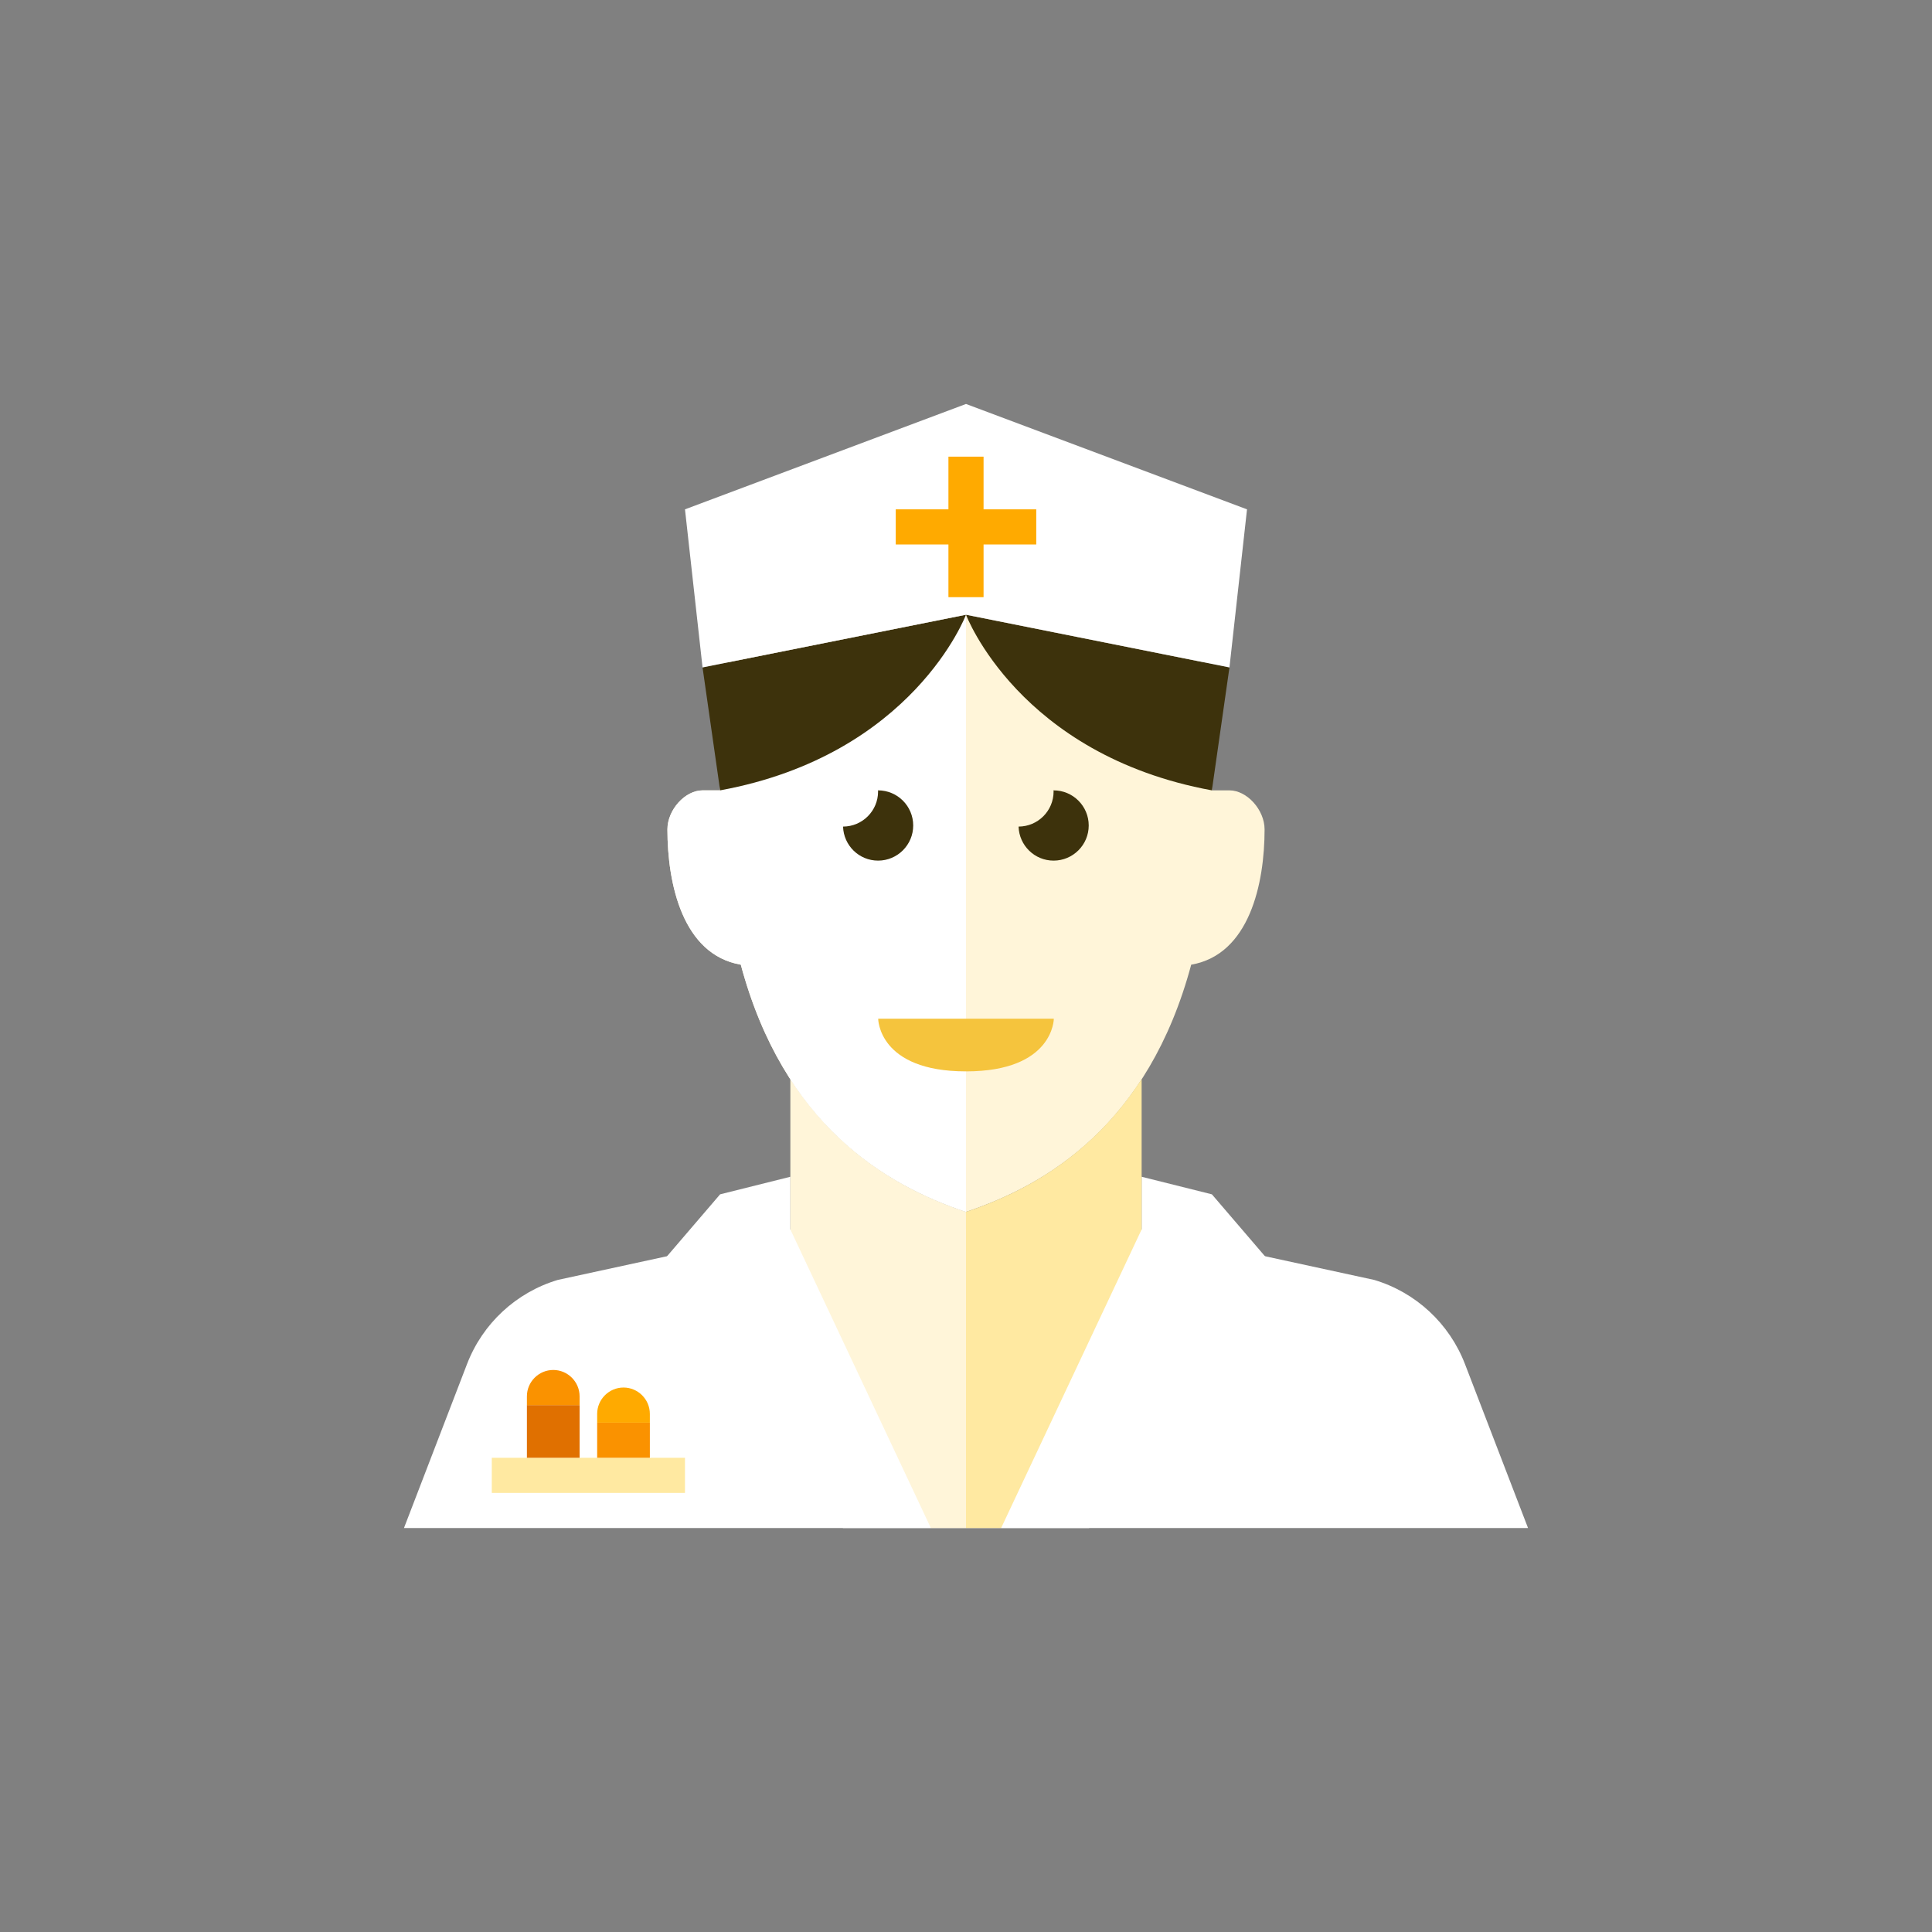 <?xml version="1.0" encoding="iso-8859-1"?>
<!-- Generator: Adobe Illustrator 17.1.0, SVG Export Plug-In . SVG Version: 6.00 Build 0)  -->
<!DOCTYPE svg PUBLIC "-//W3C//DTD SVG 1.0//EN" "http://www.w3.org/TR/2001/REC-SVG-20010904/DTD/svg10.dtd">
<svg version="1.0" xmlns="http://www.w3.org/2000/svg" xmlns:xlink="http://www.w3.org/1999/xlink" x="0px" y="0px" width="110px"
	 height="110px" viewBox="0 0 110 110" style="enable-background:new 0 0 110 110;" xml:space="preserve">
<rect x="0" y="0" width="110" height="110" fill="#808080" stroke="none"/>
<g id="Artboard" style="display:none;">
	<rect x="-65.5" y="-186.5" style="display:inline;fill:#808080;stroke:#000000;stroke-miterlimit:10;" width="1390" height="340"/>
</g>
<g id="R-Multicolor" style="display:none;">
	<g style="display:inline;">
		<circle style="fill:#E04F5F;" cx="55" cy="55" r="55"/>
	</g>
	<g style="display:inline;">
		<path style="fill:#FBC8C8;" d="M70,45c-0.277,0-0.633,0-1,0c0-0.007,0-0.014,0-0.021c-0.005-2.565-0.092-5.044-0.51-7.281L55,35
			l-13.49,2.698c-0.418,2.237-0.505,4.716-0.51,7.281c0,0.007,0,0.014,0,0.021c-0.368,0-0.723,0-1,0c-1,0-2,1.111-2,2.222
			c0,3.091,0.864,7.13,4.178,7.703C44.62,64.027,50.396,67.465,55,69c4.604-1.535,10.38-4.973,12.822-14.075
			C71.136,54.353,72,50.313,72,47.222C72,46.111,71,45,70,45z"/>
		<g>
			<path style="fill:#FFFFFF;" d="M55,70H45l-13.241,2.872c-2.371,0.711-4.279,2.48-5.168,4.791L23,87h32V70z"/>
		</g>
		<g>
			<path style="fill:#FFFFFF;" d="M55,70h10l13.241,2.872c2.371,0.711,4.279,2.48,5.168,4.791L87,87H55V70z"/>
		</g>
		<g>
			<polygon style="fill:#F1F2F2;" points="45,70 45,67 41,68 35,75 42,75 39,81 48,87 53,87 			"/>
		</g>
		<g>
			<polygon style="fill:#F1F2F2;" points="65,70 65,67 69,68 75,75 68,75 71,81 62,87 57,87 			"/>
		</g>
		<g>
			<g>
				<rect x="28" y="83" style="fill:#E2E4E5;" width="11" height="2"/>
			</g>
			<g>
				<rect x="30" y="80" style="fill:#DF2C2C;" width="3" height="3"/>
			</g>
			<g>
				<path style="fill:#FA5655;" d="M33,80h-3v-0.5c0-0.825,0.675-1.5,1.5-1.5s1.5,0.675,1.5,1.5V80z"/>
			</g>
			<g>
				<rect x="34" y="81" style="fill:#F37A10;" width="3" height="2"/>
			</g>
			<g>
				<path style="fill:#F3B607;" d="M37,81h-3v-0.5c0-0.825,0.675-1.5,1.5-1.5c0.825,0,1.5,0.675,1.5,1.5V81z"/>
			</g>
		</g>
		<path style="fill:#FBC8C8;" d="M45,61.433V70l8,17h2V69C51.716,67.905,47.841,65.829,45,61.433z"/>
		<path style="fill:#F7B4B4;" d="M55,69v18h2l8-17v-8.567C62.159,65.829,58.284,67.905,55,69z"/>
		<path style="fill:#FBD7D7;" d="M55,35l-13.49,2.698c-0.418,2.237-0.505,4.716-0.51,7.281c0,0.007,0,0.014,0,0.021
			c-0.368,0-0.723,0-1,0c-1,0-2,1.111-2,2.222c0,3.091,0.864,7.13,4.178,7.703C44.62,64.027,50.396,67.465,55,69V35L55,35z"/>
		<g>
			<path style="fill:#F79392;" d="M50,58h10c0,0,0,3-5,3S50,58,50,58z"/>
		</g>
		<g>
			<path style="fill:#3E3E3F;" d="M51.994,47c0-1.104-0.896-2-2-2c-0.002,0-0.004,0-0.006,0c0.001,0.021,0.006,0.041,0.006,0.062
				c0,1.103-0.892,1.996-1.994,2C48.033,48.137,48.91,49,49.994,49C51.098,49,51.994,48.104,51.994,47z"/>
		</g>
		<g>
			<path style="fill:#3E3E3F;" d="M61.987,47c0-1.104-0.896-2-2-2c-0.002,0-0.004,0-0.006,0c0.001,0.021,0.006,0.041,0.006,0.062
				c0,1.103-0.892,1.996-1.994,2C58.027,48.137,58.904,49,59.987,49C61.092,49,61.987,48.104,61.987,47z"/>
		</g>
		<g>
			<path style="fill:#3E3E3F;" d="M41,45l-1-7l15-3C55,35,52,42.979,41,45z"/>
		</g>
		<g>
			<path style="fill:#3E3E3F;" d="M69,45l1-7l-15-3C55,35,58,42.979,69,45z"/>
		</g>
		<g>
			<polygon style="fill:#FFFFFF;" points="55,23 39,29 40,38 55,35 70,38 71,29 			"/>
		</g>
		<g>
			<g>
				<rect x="54" y="26" style="fill:#FA5655;" width="2" height="8"/>
			</g>
			<g>
				<rect x="51" y="29" style="fill:#FA5655;" width="8" height="2"/>
			</g>
		</g>
	</g>
</g>
<g id="Multicolor" style="display:none;">
	<g style="display:inline;">
		<path style="fill:#FBC8C8;" d="M70,45c-0.277,0-0.633,0-1,0c0-0.007,0-0.014,0-0.021c-0.005-2.565-0.092-5.044-0.51-7.281L55,35
			l-13.49,2.698c-0.418,2.237-0.505,4.716-0.51,7.281c0,0.007,0,0.014,0,0.021c-0.368,0-0.723,0-1,0c-1,0-2,1.111-2,2.222
			c0,3.091,0.864,7.13,4.178,7.703C44.62,64.027,50.396,67.465,55,69c4.604-1.535,10.38-4.973,12.822-14.075
			C71.136,54.353,72,50.313,72,47.222C72,46.111,71,45,70,45z"/>
		<g>
			<path style="fill:#FFFFFF;" d="M55,70H45l-13.241,2.872c-2.371,0.711-4.279,2.48-5.168,4.791L23,87h32V70z"/>
		</g>
		<g>
			<path style="fill:#FFFFFF;" d="M55,70h10l13.241,2.872c2.371,0.711,4.279,2.48,5.168,4.791L87,87H55V70z"/>
		</g>
		<g>
			<polygon style="fill:#F1F2F2;" points="45,70 45,67 41,68 35,75 42,75 39,81 48,87 53,87 			"/>
		</g>
		<g>
			<polygon style="fill:#F1F2F2;" points="65,70 65,67 69,68 75,75 68,75 71,81 62,87 57,87 			"/>
		</g>
		<g>
			<g>
				<rect x="28" y="83" style="fill:#E2E4E5;" width="11" height="2"/>
			</g>
			<g>
				<rect x="30" y="80" style="fill:#DF2C2C;" width="3" height="3"/>
			</g>
			<g>
				<path style="fill:#FA5655;" d="M33,80h-3v-0.5c0-0.825,0.675-1.5,1.5-1.5s1.5,0.675,1.5,1.5V80z"/>
			</g>
			<g>
				<rect x="34" y="81" style="fill:#F37A10;" width="3" height="2"/>
			</g>
			<g>
				<path style="fill:#F3B607;" d="M37,81h-3v-0.5c0-0.825,0.675-1.5,1.5-1.5c0.825,0,1.5,0.675,1.5,1.5V81z"/>
			</g>
		</g>
		<path style="fill:#FBC8C8;" d="M45,61.433V70l8,17h2V69C51.716,67.905,47.841,65.829,45,61.433z"/>
		<path style="fill:#F7B4B4;" d="M55,69v18h2l8-17v-8.567C62.159,65.829,58.284,67.905,55,69z"/>
		<path style="fill:#FBD7D7;" d="M55,35l-13.49,2.698c-0.418,2.237-0.505,4.716-0.51,7.281c0,0.007,0,0.014,0,0.021
			c-0.368,0-0.723,0-1,0c-1,0-2,1.111-2,2.222c0,3.091,0.864,7.13,4.178,7.703C44.62,64.027,50.396,67.465,55,69V35L55,35z"/>
		<g>
			<path style="fill:#F79392;" d="M50,58h10c0,0,0,3-5,3S50,58,50,58z"/>
		</g>
		<g>
			<path style="fill:#3E3E3F;" d="M51.994,47c0-1.104-0.896-2-2-2c-0.002,0-0.004,0-0.006,0c0.001,0.021,0.006,0.041,0.006,0.062
				c0,1.103-0.892,1.996-1.994,2C48.033,48.137,48.91,49,49.994,49C51.098,49,51.994,48.104,51.994,47z"/>
		</g>
		<g>
			<path style="fill:#3E3E3F;" d="M61.987,47c0-1.104-0.896-2-2-2c-0.002,0-0.004,0-0.006,0c0.001,0.021,0.006,0.041,0.006,0.062
				c0,1.103-0.892,1.996-1.994,2C58.027,48.137,58.904,49,59.987,49C61.092,49,61.987,48.104,61.987,47z"/>
		</g>
		<g>
			<path style="fill:#3E3E3F;" d="M41,45l-1-7l15-3C55,35,52,42.979,41,45z"/>
		</g>
		<g>
			<path style="fill:#3E3E3F;" d="M69,45l1-7l-15-3C55,35,58,42.979,69,45z"/>
		</g>
		<g>
			<polygon style="fill:#FFFFFF;" points="55,23 39,29 40,38 55,35 70,38 71,29 			"/>
		</g>
		<g>
			<g>
				<rect x="54" y="26" style="fill:#FA5655;" width="2" height="8"/>
			</g>
			<g>
				<rect x="51" y="29" style="fill:#FA5655;" width="8" height="2"/>
			</g>
		</g>
	</g>
</g>
<g id="Blue" style="display:none;">
	<g style="display:inline;">
		<path style="fill:#E1F5FA;" d="M70,45c-0.277,0-0.633,0-1.001,0c0-0.007,0.001-0.014,0.001-0.021
			c-0.005-2.565-0.092-5.044-0.51-7.281L55,35l-13.49,2.698c-0.418,2.237-0.505,4.716-0.51,7.281c0,0.007,0,0.014,0,0.021
			c-0.368,0-0.723,0-1,0c-1,0-2,1.111-2,2.222c0,3.091,0.864,7.13,4.178,7.703C44.62,64.027,50.396,67.465,55,69
			c4.604-1.535,10.38-4.973,12.822-14.075C71.136,54.353,72,50.313,72,47.222C72,46.111,71,45,70,45z"/>
		<g>
			<path style="fill:#FFFFFF;" d="M55,70H45l-13.241,2.873c-2.372,0.711-4.279,2.48-5.168,4.79L23,87h32V70z"/>
		</g>
		<g>
			<path style="fill:#FFFFFF;" d="M55,70h10l13.241,2.873c2.371,0.711,4.279,2.48,5.168,4.79L87,87H55V70z"/>
		</g>
		<g>
			<polygon style="fill:#FFFFFF;" points="45,70 45,67 41,68 35,75 42,75 39,81 48,87 53,87 			"/>
		</g>
		<g>
			<polygon style="fill:#FFFFFF;" points="65,70 65,67 69,68 75,75 68,75 71,81 62,87 57,87 			"/>
		</g>
		<g>
			<g>
				<rect x="28" y="83" style="fill:#BBE7F2;" width="11" height="2"/>
			</g>
			<g>
				<rect x="30" y="80" style="fill:#0081A1;" width="3" height="3"/>
			</g>
			<g>
				<path style="fill:#009FC7;" d="M33,80h-3v-0.5c0-0.825,0.675-1.5,1.5-1.5c0.825,0,1.5,0.675,1.5,1.5V80z"/>
			</g>
			<g>
				<rect x="34" y="81" style="fill:#009FC7;" width="3" height="2"/>
			</g>
			<g>
				<path style="fill:#00B7E5;" d="M37,81h-3v-0.5c0-0.825,0.675-1.5,1.5-1.5c0.825,0,1.5,0.675,1.5,1.5V81z"/>
			</g>
		</g>
		<path style="fill:#E1F5FA;" d="M45,61.433V70l8,17h2V69C51.716,67.905,47.841,65.829,45,61.433z"/>
		<path style="fill:#BBE7F2;" d="M55,69v18h2l8-17v-8.567C62.159,65.829,58.284,67.905,55,69z"/>
		<path style="fill:#FFFFFF;" d="M55,35l-13.49,2.698c-0.418,2.237-0.505,4.716-0.51,7.281c0,0.007,0,0.014,0,0.021
			c-0.368,0-0.723,0-1,0c-1,0-2,1.111-2,2.222c0,3.091,0.864,7.13,4.178,7.703C44.62,64.027,50.396,67.465,55,69V35L55,35z"/>
		<g>
			<path style="fill:#53BAD4;" d="M50,58h10c0,0,0,3-5,3S50,58,50,58z"/>
		</g>
		<g>
			<path style="fill:#0C333D;" d="M51.994,47c0-1.104-0.896-2-2-2c-0.002,0-0.004,0.001-0.006,0.001
				c0.001,0.021,0.006,0.041,0.006,0.062c0,1.102-0.892,1.996-1.994,1.999C48.033,48.137,48.91,49,49.994,49
				C51.098,49,51.994,48.104,51.994,47z"/>
		</g>
		<g>
			<path style="fill:#0C333D;" d="M61.987,47c0-1.104-0.896-2-2-2c-0.002,0-0.004,0.001-0.007,0.001
				c0.001,0.021,0.007,0.041,0.007,0.062c0,1.102-0.892,1.996-1.994,1.999C58.027,48.137,58.904,49,59.987,49
				C61.092,49,61.987,48.104,61.987,47z"/>
		</g>
		<g>
			<path style="fill:#0C333D;" d="M41,45l-1-7l15-3C55,35,52,42.979,41,45z"/>
		</g>
		<g>
			<path style="fill:#0C333D;" d="M69,45l1-7l-15-3C55,35,58,42.979,69,45z"/>
		</g>
		<g>
			<polygon style="fill:#FFFFFF;" points="55,23 39,29 40,38 55,35 70,38 71,29 			"/>
		</g>
		<g>
			<g>
				<rect x="54" y="26" style="fill:#00B7E5;" width="2" height="8"/>
			</g>
			<g>
				<rect x="51" y="29" style="fill:#00B7E5;" width="8" height="2"/>
			</g>
		</g>
	</g>
</g>
<g id="R-Blue" style="display:none;">
	<g style="display:inline;">
		<circle style="fill:#81D2EB;" cx="55" cy="55" r="55"/>
	</g>
	<g style="display:inline;">
		<path style="fill:#E1F5FA;" d="M70,45c-0.277,0-0.633,0-1.001,0c0-0.007,0.001-0.014,0.001-0.021
			c-0.005-2.565-0.092-5.044-0.51-7.281L55,35l-13.49,2.698c-0.418,2.237-0.505,4.716-0.51,7.281c0,0.007,0,0.014,0,0.021
			c-0.368,0-0.723,0-1,0c-1,0-2,1.111-2,2.222c0,3.091,0.864,7.13,4.178,7.703C44.62,64.027,50.396,67.465,55,69
			c4.604-1.535,10.38-4.973,12.822-14.075C71.136,54.353,72,50.313,72,47.222C72,46.111,71,45,70,45z"/>
		<g>
			<path style="fill:#FFFFFF;" d="M55,70H45l-13.241,2.873c-2.372,0.711-4.279,2.48-5.168,4.79L23,87h32V70z"/>
		</g>
		<g>
			<path style="fill:#FFFFFF;" d="M55,70h10l13.241,2.873c2.371,0.711,4.279,2.48,5.168,4.79L87,87H55V70z"/>
		</g>
		<g>
			<polygon style="fill:#FFFFFF;" points="45,70 45,67 41,68 35,75 42,75 39,81 48,87 53,87 			"/>
		</g>
		<g>
			<polygon style="fill:#FFFFFF;" points="65,70 65,67 69,68 75,75 68,75 71,81 62,87 57,87 			"/>
		</g>
		<g>
			<g>
				<rect x="28" y="83" style="fill:#BBE7F2;" width="11" height="2"/>
			</g>
			<g>
				<rect x="30" y="80" style="fill:#0081A1;" width="3" height="3"/>
			</g>
			<g>
				<path style="fill:#009FC7;" d="M33,80h-3v-0.5c0-0.825,0.675-1.5,1.5-1.5c0.825,0,1.5,0.675,1.5,1.5V80z"/>
			</g>
			<g>
				<rect x="34" y="81" style="fill:#009FC7;" width="3" height="2"/>
			</g>
			<g>
				<path style="fill:#00B7E5;" d="M37,81h-3v-0.5c0-0.825,0.675-1.5,1.5-1.5c0.825,0,1.5,0.675,1.5,1.5V81z"/>
			</g>
		</g>
		<path style="fill:#E1F5FA;" d="M45,61.433V70l8,17h2V69C51.716,67.905,47.841,65.829,45,61.433z"/>
		<path style="fill:#BBE7F2;" d="M55,69v18h2l8-17v-8.567C62.159,65.829,58.284,67.905,55,69z"/>
		<path style="fill:#FFFFFF;" d="M55,35l-13.49,2.698c-0.418,2.237-0.505,4.716-0.51,7.281c0,0.007,0,0.014,0,0.021
			c-0.368,0-0.723,0-1,0c-1,0-2,1.111-2,2.222c0,3.091,0.864,7.13,4.178,7.703C44.62,64.027,50.396,67.465,55,69V35L55,35z"/>
		<g>
			<path style="fill:#53BAD4;" d="M50,58h10c0,0,0,3-5,3S50,58,50,58z"/>
		</g>
		<g>
			<path style="fill:#0C333D;" d="M51.994,47c0-1.104-0.896-2-2-2c-0.002,0-0.004,0.001-0.006,0.001
				c0.001,0.021,0.006,0.041,0.006,0.062c0,1.102-0.892,1.996-1.994,1.999C48.033,48.137,48.91,49,49.994,49
				C51.098,49,51.994,48.104,51.994,47z"/>
		</g>
		<g>
			<path style="fill:#0C333D;" d="M61.987,47c0-1.104-0.896-2-2-2c-0.002,0-0.004,0.001-0.007,0.001
				c0.001,0.021,0.007,0.041,0.007,0.062c0,1.102-0.892,1.996-1.994,1.999C58.027,48.137,58.904,49,59.987,49
				C61.092,49,61.987,48.104,61.987,47z"/>
		</g>
		<g>
			<path style="fill:#0C333D;" d="M41,45l-1-7l15-3C55,35,52,42.979,41,45z"/>
		</g>
		<g>
			<path style="fill:#0C333D;" d="M69,45l1-7l-15-3C55,35,58,42.979,69,45z"/>
		</g>
		<g>
			<polygon style="fill:#FFFFFF;" points="55,23 39,29 40,38 55,35 70,38 71,29 			"/>
		</g>
		<g>
			<g>
				<rect x="54" y="26" style="fill:#00B7E5;" width="2" height="8"/>
			</g>
			<g>
				<rect x="51" y="29" style="fill:#00B7E5;" width="8" height="2"/>
			</g>
		</g>
	</g>
</g>
<g id="Green" style="display:none;">
	<g style="display:inline;">
		<path style="fill:#D7FCF9;" d="M70,45c-0.277,0-0.633,0-1.001,0c0-0.007,0.001-0.014,0.001-0.021
			c-0.005-2.565-0.092-5.044-0.51-7.281L55,35l-13.49,2.698c-0.418,2.237-0.505,4.716-0.51,7.281c0,0.007,0,0.014,0,0.021
			c-0.368,0-0.723,0-1,0c-1,0-2,1.111-2,2.222c0,3.091,0.864,7.13,4.178,7.703C44.62,64.027,50.396,67.465,55,69
			c4.604-1.535,10.38-4.973,12.822-14.075C71.136,54.353,72,50.313,72,47.222C72,46.111,71,45,70,45z"/>
		<g>
			<path style="fill:#FFFFFF;" d="M55,70H45l-13.241,2.873c-2.372,0.711-4.279,2.48-5.168,4.79L23,87h32V70z"/>
		</g>
		<g>
			<path style="fill:#FFFFFF;" d="M55,70h10l13.241,2.873c2.371,0.711,4.279,2.48,5.168,4.79L87,87H55V70z"/>
		</g>
		<g>
			<polygon style="fill:#FFFFFF;" points="45,70 45,67 41,68 35,75 42,75 39,81 48,87 53,87 			"/>
		</g>
		<g>
			<polygon style="fill:#FFFFFF;" points="65,70 65,67 69,68 75,75 68,75 71,81 62,87 57,87 			"/>
		</g>
		<g>
			<g>
				<rect x="28" y="83" style="fill:#AAF0E9;" width="11" height="2"/>
			</g>
			<g>
				<rect x="30" y="80" style="fill:#009687;" width="3" height="3"/>
			</g>
			<g>
				<path style="fill:#00B8A5;" d="M33,80h-3v-0.5c0-0.825,0.675-1.5,1.5-1.5c0.825,0,1.5,0.675,1.5,1.5V80z"/>
			</g>
			<g>
				<rect x="34" y="81" style="fill:#00B8A5;" width="3" height="2"/>
			</g>
			<g>
				<path style="fill:#00D6C1;" d="M37,81h-3v-0.5c0-0.825,0.675-1.5,1.5-1.5c0.825,0,1.5,0.675,1.5,1.5V81z"/>
			</g>
		</g>
		<path style="fill:#D7FCF9;" d="M45,61.433V70l8,17h2V69C51.716,67.905,47.841,65.829,45,61.433z"/>
		<path style="fill:#AAF0E9;" d="M55,69v18h2l8-17v-8.567C62.159,65.829,58.284,67.905,55,69z"/>
		<path style="fill:#FFFFFF;" d="M55,35l-13.49,2.698c-0.418,2.237-0.505,4.716-0.51,7.281c0,0.007,0,0.014,0,0.021
			c-0.368,0-0.723,0-1,0c-1,0-2,1.111-2,2.222c0,3.091,0.864,7.13,4.178,7.703C44.62,64.027,50.396,67.465,55,69V35L55,35z"/>
		<g>
			<path style="fill:#55C9BE;" d="M50,58h10c0,0,0,3-5,3S50,58,50,58z"/>
		</g>
		<g>
			<path style="fill:#0A3631;" d="M51.994,47c0-1.104-0.896-2-2-2c-0.002,0-0.004,0-0.006,0c0.001,0.021,0.006,0.041,0.006,0.062
				c0,1.102-0.892,1.996-1.994,2C48.033,48.137,48.91,49,49.994,49C51.098,49,51.994,48.104,51.994,47z"/>
		</g>
		<g>
			<path style="fill:#0A3631;" d="M61.987,47c0-1.104-0.896-2-2-2c-0.002,0-0.004,0-0.007,0c0.001,0.021,0.007,0.041,0.007,0.062
				c0,1.102-0.892,1.996-1.994,2C58.027,48.137,58.904,49,59.987,49C61.092,49,61.987,48.104,61.987,47z"/>
		</g>
		<g>
			<path style="fill:#0A3631;" d="M41,45l-1-7l15-3C55,35,52,42.979,41,45z"/>
		</g>
		<g>
			<path style="fill:#0A3631;" d="M69,45l1-7l-15-3C55,35,58,42.979,69,45z"/>
		</g>
		<g>
			<polygon style="fill:#FFFFFF;" points="55,23 39,29 40,38 55,35 70,38 71,29 			"/>
		</g>
		<g>
			<g>
				<rect x="54" y="26" style="fill:#00D6C1;" width="2" height="8"/>
			</g>
			<g>
				<rect x="51" y="29" style="fill:#00D6C1;" width="8" height="2"/>
			</g>
		</g>
	</g>
</g>
<g id="R-Green" style="display:none;">
	<g style="display:inline;">
		<circle style="fill:#77E0C4;" cx="55" cy="55" r="55"/>
	</g>
	<g style="display:inline;">
		<path style="fill:#D7FCF9;" d="M70,45c-0.277,0-0.633,0-1.001,0c0-0.007,0.001-0.014,0.001-0.021
			c-0.005-2.565-0.092-5.044-0.51-7.281L55,35l-13.49,2.698c-0.418,2.237-0.505,4.716-0.51,7.281c0,0.007,0,0.014,0,0.021
			c-0.368,0-0.723,0-1,0c-1,0-2,1.111-2,2.222c0,3.091,0.864,7.13,4.178,7.703C44.62,64.027,50.396,67.465,55,69
			c4.604-1.535,10.38-4.973,12.822-14.075C71.136,54.353,72,50.313,72,47.222C72,46.111,71,45,70,45z"/>
		<g>
			<path style="fill:#FFFFFF;" d="M55,70H45l-13.241,2.873c-2.372,0.711-4.279,2.48-5.168,4.79L23,87h32V70z"/>
		</g>
		<g>
			<path style="fill:#FFFFFF;" d="M55,70h10l13.241,2.873c2.371,0.711,4.279,2.48,5.168,4.79L87,87H55V70z"/>
		</g>
		<g>
			<polygon style="fill:#FFFFFF;" points="45,70 45,67 41,68 35,75 42,75 39,81 48,87 53,87 			"/>
		</g>
		<g>
			<polygon style="fill:#FFFFFF;" points="65,70 65,67 69,68 75,75 68,75 71,81 62,87 57,87 			"/>
		</g>
		<g>
			<g>
				<rect x="28" y="83" style="fill:#AAF0E9;" width="11" height="2"/>
			</g>
			<g>
				<rect x="30" y="80" style="fill:#009687;" width="3" height="3"/>
			</g>
			<g>
				<path style="fill:#00B8A5;" d="M33,80h-3v-0.5c0-0.825,0.675-1.5,1.5-1.5c0.825,0,1.5,0.675,1.5,1.5V80z"/>
			</g>
			<g>
				<rect x="34" y="81" style="fill:#00B8A5;" width="3" height="2"/>
			</g>
			<g>
				<path style="fill:#00D6C1;" d="M37,81h-3v-0.5c0-0.825,0.675-1.5,1.5-1.5c0.825,0,1.5,0.675,1.5,1.5V81z"/>
			</g>
		</g>
		<path style="fill:#D7FCF9;" d="M45,61.433V70l8,17h2V69C51.716,67.905,47.841,65.829,45,61.433z"/>
		<path style="fill:#AAF0E9;" d="M55,69v18h2l8-17v-8.567C62.159,65.829,58.284,67.905,55,69z"/>
		<path style="fill:#FFFFFF;" d="M55,35l-13.49,2.698c-0.418,2.237-0.505,4.716-0.51,7.281c0,0.007,0,0.014,0,0.021
			c-0.368,0-0.723,0-1,0c-1,0-2,1.111-2,2.222c0,3.091,0.864,7.13,4.178,7.703C44.62,64.027,50.396,67.465,55,69V35L55,35z"/>
		<g>
			<path style="fill:#55C9BE;" d="M50,58h10c0,0,0,3-5,3S50,58,50,58z"/>
		</g>
		<g>
			<path style="fill:#0A3631;" d="M51.994,47c0-1.104-0.896-2-2-2c-0.002,0-0.004,0.001-0.006,0.001
				c0.001,0.021,0.006,0.041,0.006,0.062c0,1.102-0.892,1.996-1.994,1.999C48.033,48.137,48.91,49,49.994,49
				C51.098,49,51.994,48.104,51.994,47z"/>
		</g>
		<g>
			<path style="fill:#0A3631;" d="M61.987,47c0-1.104-0.896-2-2-2c-0.002,0-0.004,0.001-0.007,0.001
				c0.001,0.021,0.007,0.041,0.007,0.062c0,1.102-0.892,1.996-1.994,1.999C58.027,48.137,58.904,49,59.987,49
				C61.092,49,61.987,48.104,61.987,47z"/>
		</g>
		<g>
			<path style="fill:#0A3631;" d="M41,45l-1-7l15-3C55,35,52,42.979,41,45z"/>
		</g>
		<g>
			<path style="fill:#0A3631;" d="M69,45l1-7l-15-3C55,35,58,42.979,69,45z"/>
		</g>
		<g>
			<polygon style="fill:#FFFFFF;" points="55,23 39,29 40,38 55,35 70,38 71,29 			"/>
		</g>
		<g>
			<g>
				<rect x="54" y="26" style="fill:#00D6C1;" width="2" height="8"/>
			</g>
			<g>
				<rect x="51" y="29" style="fill:#00D6C1;" width="8" height="2"/>
			</g>
		</g>
	</g>
</g>
<g id="Red" style="display:none;">
	<g style="display:inline;">
		<path style="fill:#FFEFED;" d="M70,45c-0.277,0-0.633,0-1.001,0c0-0.007,0.001-0.014,0.001-0.021
			c-0.005-2.565-0.092-5.044-0.51-7.281L55,35l-13.49,2.698c-0.418,2.237-0.505,4.716-0.51,7.281c0,0.007,0,0.014,0,0.021
			c-0.368,0-0.723,0-1,0c-1,0-2,1.111-2,2.222c0,3.091,0.864,7.13,4.178,7.703C44.62,64.027,50.396,67.465,55,69
			c4.604-1.535,10.38-4.973,12.822-14.075C71.136,54.353,72,50.313,72,47.222C72,46.111,71,45,70,45z"/>
		<g>
			<path style="fill:#FFFFFF;" d="M55,70H45l-13.241,2.873c-2.372,0.711-4.279,2.48-5.168,4.79L23,87h32V70z"/>
		</g>
		<g>
			<path style="fill:#FFFFFF;" d="M55,70h10l13.241,2.873c2.371,0.711,4.279,2.48,5.168,4.79L87,87H55V70z"/>
		</g>
		<g>
			<polygon style="fill:#FFFFFF;" points="45,70 45,67 41,68 35,75 42,75 39,81 48,87 53,87 			"/>
		</g>
		<g>
			<polygon style="fill:#FFFFFF;" points="65,70 65,67 69,68 75,75 68,75 71,81 62,87 57,87 			"/>
		</g>
		<g>
			<g>
				<rect x="28" y="83" style="fill:#FFD7D4;" width="11" height="2"/>
			</g>
			<g>
				<rect x="30" y="80" style="fill:#C23023;" width="3" height="3"/>
			</g>
			<g>
				<path style="fill:#E54B44;" d="M33,80h-3v-0.5c0-0.825,0.675-1.5,1.5-1.5c0.825,0,1.5,0.675,1.5,1.5V80z"/>
			</g>
			<g>
				<rect x="34" y="81" style="fill:#E54B44;" width="3" height="2"/>
			</g>
			<g>
				<path style="fill:#FF6C5E;" d="M37,81h-3v-0.5c0-0.825,0.675-1.5,1.5-1.5c0.825,0,1.5,0.675,1.5,1.5V81z"/>
			</g>
		</g>
		<path style="fill:#FFEFED;" d="M45,61.433V70l8,17h2V69C51.716,67.905,47.841,65.829,45,61.433z"/>
		<path style="fill:#FFD7D4;" d="M55,69v18h2l8-17v-8.567C62.159,65.829,58.284,67.905,55,69z"/>
		<path style="fill:#FFFFFF;" d="M55,35l-13.49,2.698c-0.418,2.237-0.505,4.716-0.51,7.281c0,0.007,0,0.014,0,0.021
			c-0.368,0-0.723,0-1,0c-1,0-2,1.111-2,2.222c0,3.091,0.864,7.13,4.178,7.703C44.62,64.027,50.396,67.465,55,69V35L55,35z"/>
		<g>
			<path style="fill:#E8A099;" d="M50,58h10c0,0,0,3-5,3S50,58,50,58z"/>
		</g>
		<g>
			<path style="fill:#4A1410;" d="M51.994,47c0-1.104-0.896-2-2-2c-0.002,0-0.004,0.001-0.006,0.001
				c0.001,0.021,0.006,0.041,0.006,0.062c0,1.102-0.892,1.996-1.994,1.999C48.033,48.137,48.91,49,49.994,49
				C51.098,49,51.994,48.104,51.994,47z"/>
		</g>
		<g>
			<path style="fill:#4A1410;" d="M61.987,47c0-1.104-0.896-2-2-2c-0.002,0-0.004,0.001-0.007,0.001
				c0.001,0.021,0.007,0.041,0.007,0.062c0,1.102-0.892,1.996-1.994,1.999C58.027,48.137,58.904,49,59.987,49
				C61.092,49,61.987,48.104,61.987,47z"/>
		</g>
		<g>
			<path style="fill:#4A1410;" d="M41,45l-1-7l15-3C55,35,52,42.979,41,45z"/>
		</g>
		<g>
			<path style="fill:#4A1410;" d="M69,45l1-7l-15-3C55,35,58,42.979,69,45z"/>
		</g>
		<g>
			<polygon style="fill:#FFFFFF;" points="55,23 39,29 40,38 55,35 70,38 71,29 			"/>
		</g>
		<g>
			<g>
				<rect x="54" y="26" style="fill:#FF6C5E;" width="2" height="8"/>
			</g>
			<g>
				<rect x="51" y="29" style="fill:#FF6C5E;" width="8" height="2"/>
			</g>
		</g>
	</g>
</g>
<g id="R-Red" style="display:none;">
	<g style="display:inline;">
		<circle style="fill:#FABBAF;" cx="55" cy="55" r="55"/>
	</g>
	<g style="display:inline;">
		<path style="fill:#FFEFED;" d="M70,45c-0.277,0-0.633,0-1.001,0c0-0.007,0.001-0.014,0.001-0.021
			c-0.005-2.565-0.092-5.044-0.51-7.281L55,35l-13.49,2.698c-0.418,2.237-0.505,4.716-0.51,7.281c0,0.007,0,0.014,0,0.021
			c-0.368,0-0.723,0-1,0c-1,0-2,1.111-2,2.222c0,3.091,0.864,7.13,4.178,7.703C44.62,64.027,50.396,67.465,55,69
			c4.604-1.535,10.38-4.973,12.822-14.075C71.136,54.353,72,50.313,72,47.222C72,46.111,71,45,70,45z"/>
		<g>
			<path style="fill:#FFFFFF;" d="M55,70H45l-13.241,2.873c-2.372,0.711-4.279,2.48-5.168,4.79L23,87h32V70z"/>
		</g>
		<g>
			<path style="fill:#FFFFFF;" d="M55,70h10l13.241,2.873c2.371,0.711,4.279,2.48,5.168,4.79L87,87H55V70z"/>
		</g>
		<g>
			<polygon style="fill:#FFFFFF;" points="45,70 45,67 41,68 35,75 42,75 39,81 48,87 53,87 			"/>
		</g>
		<g>
			<polygon style="fill:#FFFFFF;" points="65,70 65,67 69,68 75,75 68,75 71,81 62,87 57,87 			"/>
		</g>
		<g>
			<g>
				<rect x="28" y="83" style="fill:#FFD7D4;" width="11" height="2"/>
			</g>
			<g>
				<rect x="30" y="80" style="fill:#C23023;" width="3" height="3"/>
			</g>
			<g>
				<path style="fill:#E54B44;" d="M33,80h-3v-0.5c0-0.825,0.675-1.5,1.5-1.5c0.825,0,1.5,0.675,1.5,1.5V80z"/>
			</g>
			<g>
				<rect x="34" y="81" style="fill:#E54B44;" width="3" height="2"/>
			</g>
			<g>
				<path style="fill:#FF6C5E;" d="M37,81h-3v-0.5c0-0.825,0.675-1.5,1.5-1.5c0.825,0,1.5,0.675,1.5,1.5V81z"/>
			</g>
		</g>
		<path style="fill:#FFEFED;" d="M45,61.433V70l8,17h2V69C51.716,67.905,47.841,65.829,45,61.433z"/>
		<path style="fill:#FFD7D4;" d="M55,69v18h2l8-17v-8.567C62.159,65.829,58.284,67.905,55,69z"/>
		<path style="fill:#FFFFFF;" d="M55,35l-13.49,2.698c-0.418,2.237-0.505,4.716-0.51,7.281c0,0.007,0,0.014,0,0.021
			c-0.368,0-0.723,0-1,0c-1,0-2,1.111-2,2.222c0,3.091,0.864,7.13,4.178,7.703C44.62,64.027,50.396,67.465,55,69V35L55,35z"/>
		<g>
			<path style="fill:#E8A099;" d="M50,58h10c0,0,0,3-5,3S50,58,50,58z"/>
		</g>
		<g>
			<path style="fill:#4A1410;" d="M51.994,47c0-1.104-0.896-2-2-2c-0.002,0-0.004,0.001-0.006,0.001
				c0.001,0.021,0.006,0.041,0.006,0.062c0,1.102-0.892,1.996-1.994,1.999C48.033,48.137,48.91,49,49.994,49
				C51.098,49,51.994,48.104,51.994,47z"/>
		</g>
		<g>
			<path style="fill:#4A1410;" d="M61.987,47c0-1.104-0.896-2-2-2c-0.002,0-0.004,0.001-0.007,0.001
				c0.001,0.021,0.007,0.041,0.007,0.062c0,1.102-0.892,1.996-1.994,1.999C58.027,48.137,58.904,49,59.987,49
				C61.092,49,61.987,48.104,61.987,47z"/>
		</g>
		<g>
			<path style="fill:#4A1410;" d="M41,45l-1-7l15-3C55,35,52,42.979,41,45z"/>
		</g>
		<g>
			<path style="fill:#4A1410;" d="M69,45l1-7l-15-3C55,35,58,42.979,69,45z"/>
		</g>
		<g>
			<polygon style="fill:#FFFFFF;" points="55,23 39,29 40,38 55,35 70,38 71,29 			"/>
		</g>
		<g>
			<g>
				<rect x="54" y="26" style="fill:#FF6C5E;" width="2" height="8"/>
			</g>
			<g>
				<rect x="51" y="29" style="fill:#FF6C5E;" width="8" height="2"/>
			</g>
		</g>
	</g>
</g>
<g id="Yellow">
	<g>
		<path style="fill:#FFF5D9;" d="M70,45c-0.277,0-0.633,0-1.001,0c0-0.007,0.001-0.014,0.001-0.021
			c-0.005-2.565-0.092-5.044-0.51-7.281L55,35l-13.49,2.698c-0.418,2.237-0.505,4.716-0.51,7.281c0,0.007,0,0.014,0,0.021
			c-0.368,0-0.723,0-1,0c-1,0-2,1.111-2,2.222c0,3.091,0.864,7.13,4.178,7.703C44.62,64.027,50.396,67.465,55,69
			c4.604-1.535,10.38-4.973,12.822-14.075C71.136,54.353,72,50.313,72,47.222C72,46.111,71,45,70,45z"/>
		<g>
			<path style="fill:#FFFFFF;" d="M55,70H45l-13.241,2.873c-2.372,0.711-4.279,2.48-5.168,4.79L23,87h32V70z"/>
		</g>
		<g>
			<path style="fill:#FFFFFF;" d="M55,70h10l13.241,2.873c2.371,0.711,4.279,2.48,5.168,4.79L87,87H55V70z"/>
		</g>
		<g>
			<polygon style="fill:#FFFFFF;" points="45,70 45,67 41,68 35,75 42,75 39,81 48,87 53,87 			"/>
		</g>
		<g>
			<polygon style="fill:#FFFFFF;" points="65,70 65,67 69,68 75,75 68,75 71,81 62,87 57,87 			"/>
		</g>
		<g>
			<g>
				<rect x="28" y="83" style="fill:#FFE9A1;" width="11" height="2"/>
			</g>
			<g>
				<rect x="30" y="80" style="fill:#E07000;" width="3" height="3"/>
			</g>
			<g>
				<path style="fill:#FA9200;" d="M33,80h-3v-0.5c0-0.825,0.675-1.5,1.5-1.5c0.825,0,1.5,0.675,1.5,1.5V80z"/>
			</g>
			<g>
				<rect x="34" y="81" style="fill:#FA9200;" width="3" height="2"/>
			</g>
			<g>
				<path style="fill:#FFAA00;" d="M37,81h-3v-0.5c0-0.825,0.675-1.5,1.5-1.5c0.825,0,1.5,0.675,1.5,1.5V81z"/>
			</g>
		</g>
		<path style="fill:#FFF5D9;" d="M45,61.433V70l8,17h2V69C51.716,67.905,47.841,65.829,45,61.433z"/>
		<path style="fill:#FFE9A1;" d="M55,69v18h2l8-17v-8.567C62.159,65.829,58.284,67.905,55,69z"/>
		<path style="fill:#FFFFFF;" d="M55,35l-13.49,2.698c-0.418,2.237-0.505,4.716-0.51,7.281c0,0.007,0,0.014,0,0.021
			c-0.368,0-0.723,0-1,0c-1,0-2,1.111-2,2.222c0,3.091,0.864,7.13,4.178,7.703C44.62,64.027,50.396,67.465,55,69V35L55,35z"/>
		<g>
			<path style="fill:#F5C43D;" d="M50,58h10c0,0,0,3-5,3S50,58,50,58z"/>
		</g>
		<g>
			<path style="fill:#3D320C;" d="M51.994,47c0-1.104-0.896-2-2-2c-0.002,0-0.004,0.001-0.006,0.001
				c0.001,0.021,0.006,0.041,0.006,0.062c0,1.102-0.892,1.996-1.994,1.999C48.033,48.137,48.91,49,49.994,49
				C51.098,49,51.994,48.104,51.994,47z"/>
		</g>
		<g>
			<path style="fill:#3D320C;" d="M61.987,47c0-1.104-0.896-2-2-2c-0.002,0-0.004,0.001-0.007,0.001
				c0.001,0.021,0.007,0.041,0.007,0.062c0,1.102-0.892,1.996-1.994,1.999C58.027,48.137,58.904,49,59.987,49
				C61.092,49,61.987,48.104,61.987,47z"/>
		</g>
		<g>
			<path style="fill:#3D320C;" d="M41,45l-1-7l15-3C55,35,52,42.979,41,45z"/>
		</g>
		<g>
			<path style="fill:#3D320C;" d="M69,45l1-7l-15-3C55,35,58,42.979,69,45z"/>
		</g>
		<g>
			<polygon style="fill:#FFFFFF;" points="55,23 39,29 40,38 55,35 70,38 71,29 			"/>
		</g>
		<g>
			<g>
				<rect x="54" y="26" style="fill:#FFAA00;" width="2" height="8"/>
			</g>
			<g>
				<rect x="51" y="29" style="fill:#FFAA00;" width="8" height="2"/>
			</g>
		</g>
	</g>
</g>
<g id="R-Yellow" style="display:none;">
	<g style="display:inline;">
		<circle style="fill:#FFD75E;" cx="55" cy="55" r="55"/>
	</g>
	<g style="display:inline;">
		<path style="fill:#FFF5D9;" d="M70,45c-0.277,0-0.633,0-1.001,0c0-0.007,0.001-0.014,0.001-0.021
			c-0.005-2.565-0.092-5.044-0.51-7.281L55,35l-13.49,2.698c-0.418,2.237-0.505,4.716-0.51,7.281c0,0.007,0,0.014,0,0.021
			c-0.368,0-0.723,0-1,0c-1,0-2,1.111-2,2.222c0,3.091,0.864,7.13,4.178,7.703C44.62,64.027,50.396,67.465,55,69
			c4.604-1.535,10.38-4.973,12.822-14.075C71.136,54.353,72,50.313,72,47.222C72,46.111,71,45,70,45z"/>
		<g>
			<path style="fill:#FFFFFF;" d="M55,70H45l-13.241,2.873c-2.372,0.711-4.279,2.48-5.168,4.79L23,87h32V70z"/>
		</g>
		<g>
			<path style="fill:#FFFFFF;" d="M55,70h10l13.241,2.873c2.371,0.711,4.279,2.48,5.168,4.79L87,87H55V70z"/>
		</g>
		<g>
			<polygon style="fill:#FFFFFF;" points="45,70 45,67 41,68 35,75 42,75 39,81 48,87 53,87 			"/>
		</g>
		<g>
			<polygon style="fill:#FFFFFF;" points="65,70 65,67 69,68 75,75 68,75 71,81 62,87 57,87 			"/>
		</g>
		<g>
			<g>
				<rect x="28" y="83" style="fill:#FFE9A1;" width="11" height="2"/>
			</g>
			<g>
				<rect x="30" y="80" style="fill:#E07000;" width="3" height="3"/>
			</g>
			<g>
				<path style="fill:#FA9200;" d="M33,80h-3v-0.5c0-0.825,0.675-1.5,1.5-1.5c0.825,0,1.5,0.675,1.5,1.5V80z"/>
			</g>
			<g>
				<rect x="34" y="81" style="fill:#FA9200;" width="3" height="2"/>
			</g>
			<g>
				<path style="fill:#FFAA00;" d="M37,81h-3v-0.5c0-0.825,0.675-1.5,1.5-1.5c0.825,0,1.5,0.675,1.5,1.5V81z"/>
			</g>
		</g>
		<path style="fill:#FFF5D9;" d="M45,61.433V70l8,17h2V69C51.716,67.905,47.841,65.829,45,61.433z"/>
		<path style="fill:#FFE9A1;" d="M55,69v18h2l8-17v-8.567C62.159,65.829,58.284,67.905,55,69z"/>
		<path style="fill:#FFFFFF;" d="M55,35l-13.49,2.698c-0.418,2.237-0.505,4.716-0.51,7.281c0,0.007,0,0.014,0,0.021
			c-0.368,0-0.723,0-1,0c-1,0-2,1.111-2,2.222c0,3.091,0.864,7.13,4.178,7.703C44.62,64.027,50.396,67.465,55,69V35L55,35z"/>
		<g>
			<path style="fill:#F5C43D;" d="M50,58h10c0,0,0,3-5,3S50,58,50,58z"/>
		</g>
		<g>
			<path style="fill:#3D320C;" d="M51.994,47c0-1.104-0.896-2-2-2c-0.002,0-0.004,0.001-0.006,0.001
				c0.001,0.021,0.006,0.041,0.006,0.062c0,1.102-0.892,1.996-1.994,1.999C48.033,48.137,48.91,49,49.994,49
				C51.098,49,51.994,48.104,51.994,47z"/>
		</g>
		<g>
			<path style="fill:#3D320C;" d="M61.987,47c0-1.104-0.896-2-2-2c-0.002,0-0.004,0.001-0.007,0.001
				c0.001,0.021,0.007,0.041,0.007,0.062c0,1.102-0.892,1.996-1.994,1.999C58.027,48.137,58.904,49,59.987,49
				C61.092,49,61.987,48.104,61.987,47z"/>
		</g>
		<g>
			<path style="fill:#3D320C;" d="M41,45l-1-7l15-3C55,35,52,42.979,41,45z"/>
		</g>
		<g>
			<path style="fill:#3D320C;" d="M69,45l1-7l-15-3C55,35,58,42.979,69,45z"/>
		</g>
		<g>
			<polygon style="fill:#FFFFFF;" points="55,23 39,29 40,38 55,35 70,38 71,29 			"/>
		</g>
		<g>
			<g>
				<rect x="54" y="26" style="fill:#FFAA00;" width="2" height="8"/>
			</g>
			<g>
				<rect x="51" y="29" style="fill:#FFAA00;" width="8" height="2"/>
			</g>
		</g>
	</g>
</g>
</svg>
